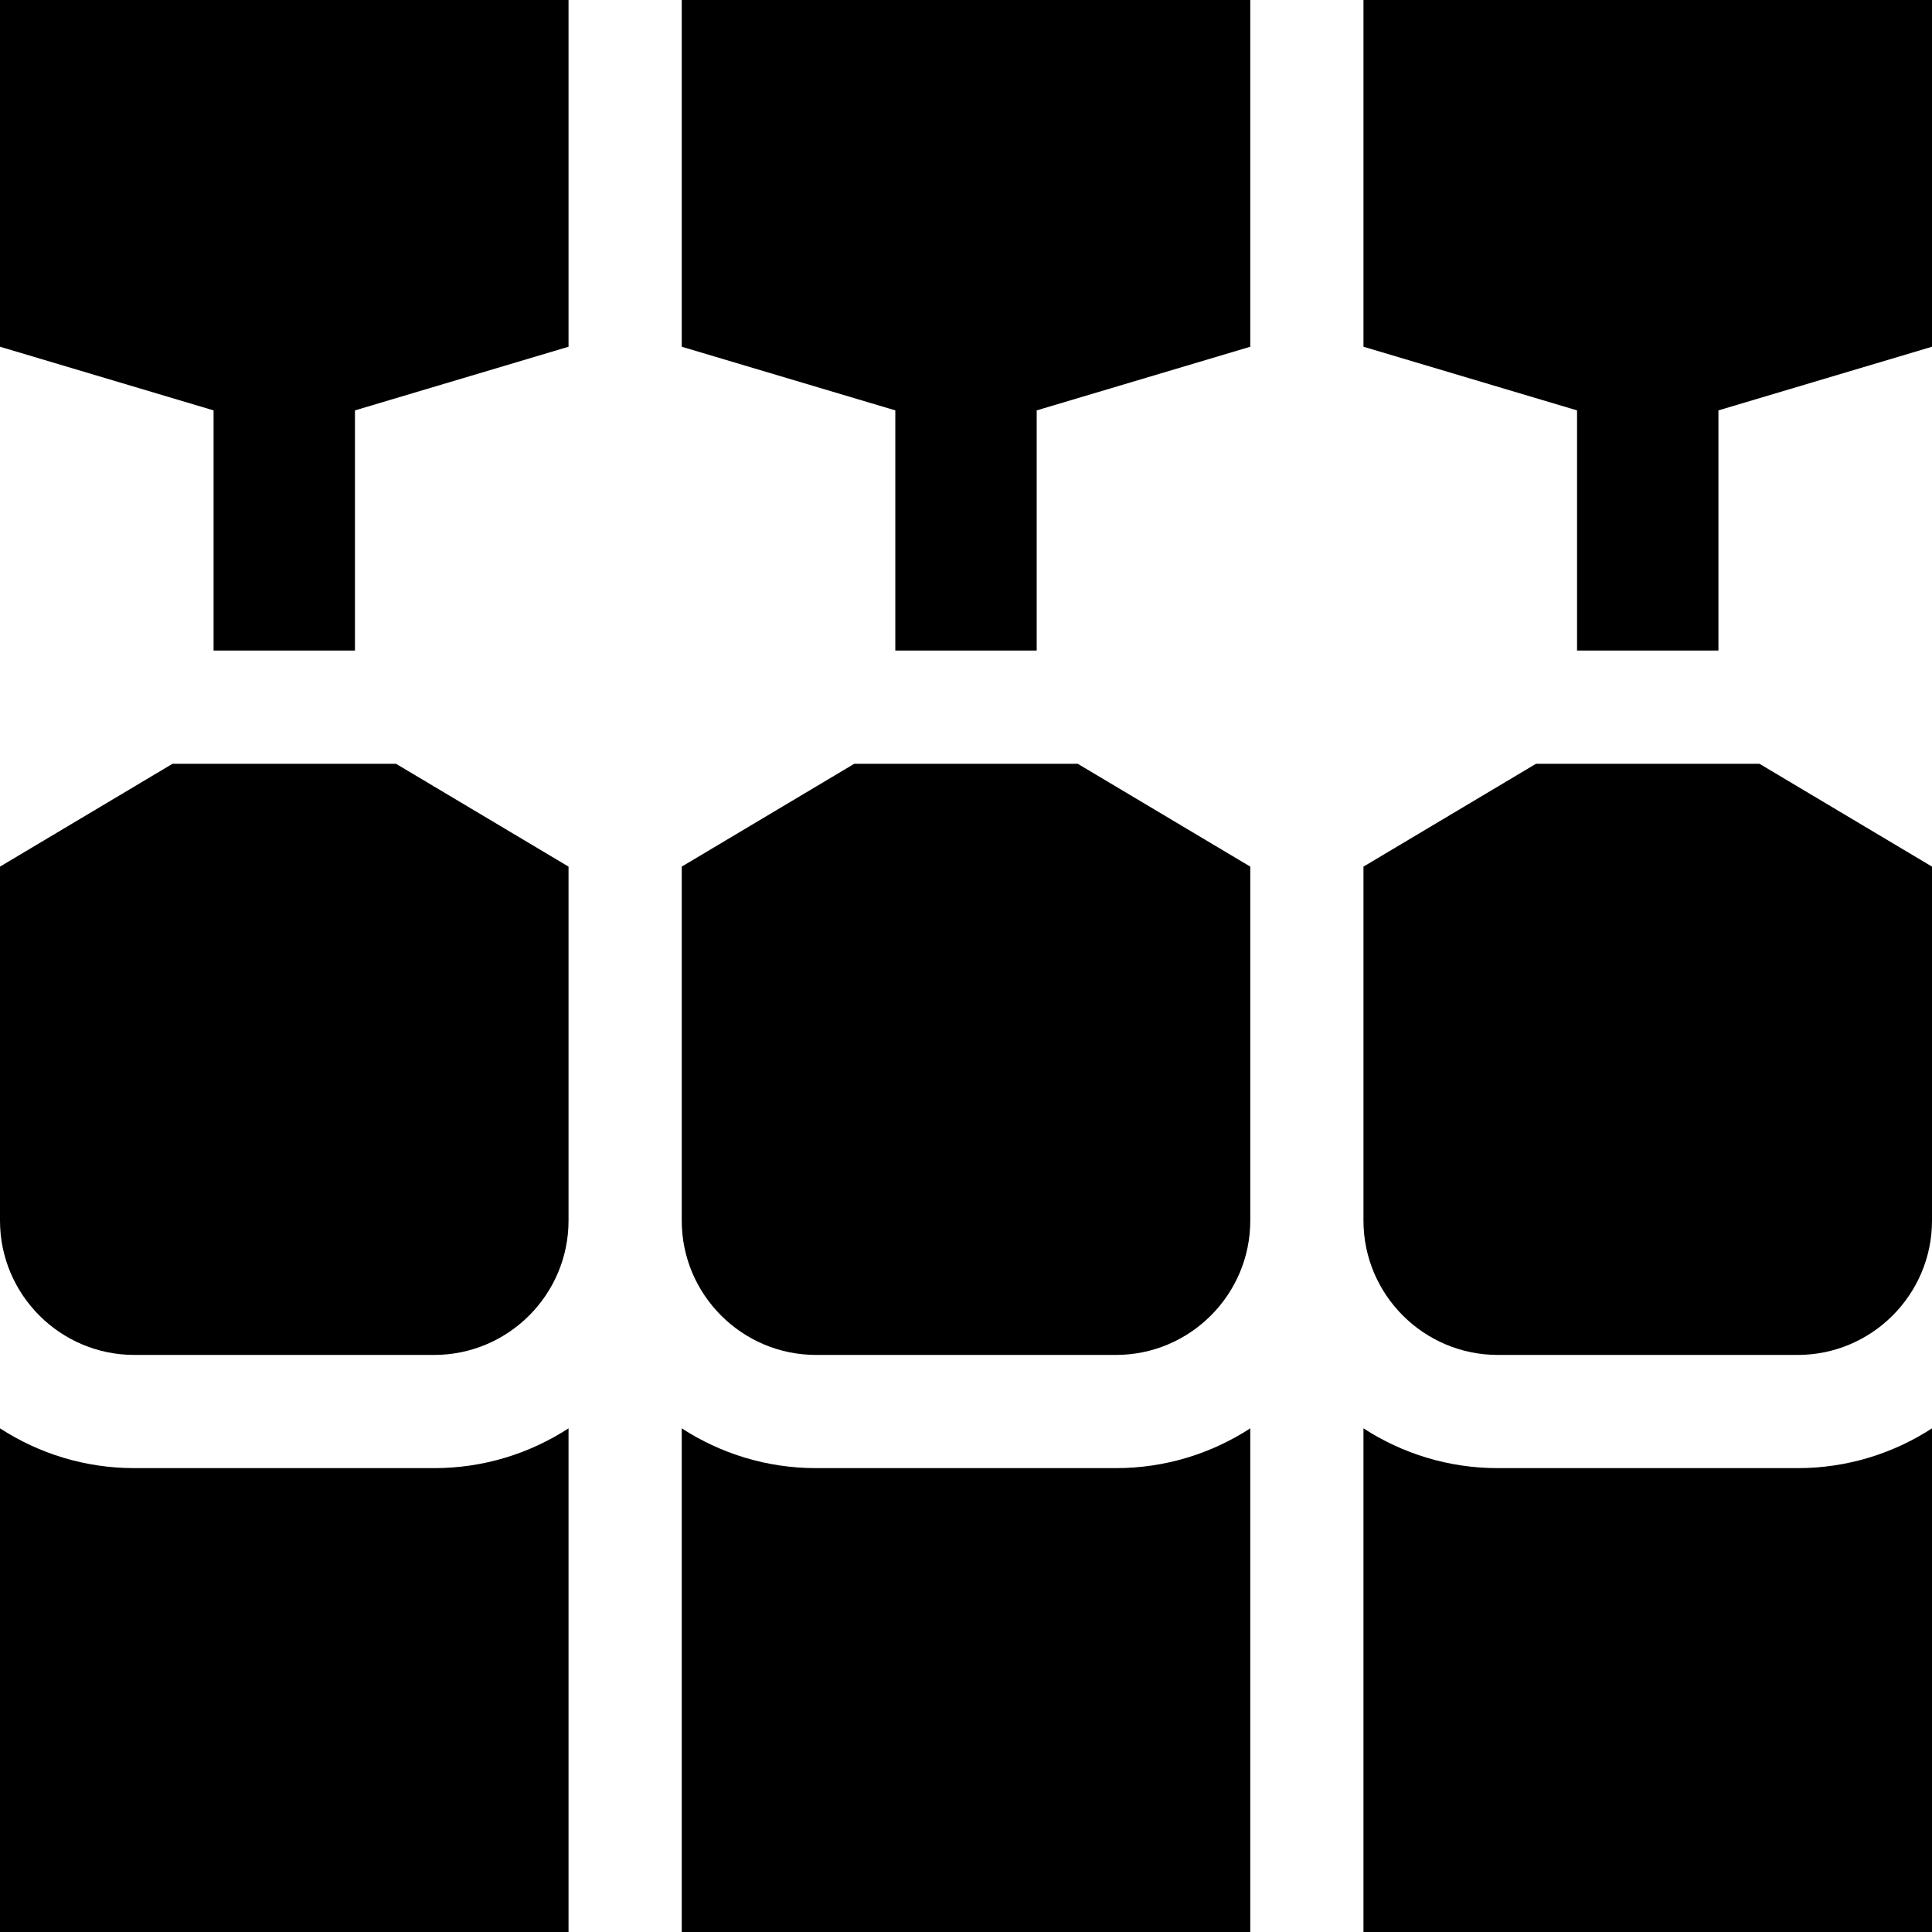 <svg id="Capa_1" enable-background="new 0 0 512 512" height="512" viewBox="0 0 512 512" width="512" xmlns="http://www.w3.org/2000/svg"><g><path d="m180.667 91.888 56.599 16.868v63.65h37.468v-63.65l56.6-16.868v-91.888h-150.667z"/><path d="m216.269 359.07h79.463c19.631 0 35.603-15.971 35.603-35.602v-93.807l-45.73-27.256h-59.208l-45.729 27.256v93.807c-.001 19.632 15.97 35.602 35.601 35.602z"/><path d="m56.599 172.406h37.468v-63.65l56.6-16.868v-91.888h-150.667v91.889l56.599 16.867z"/><path d="m512 0h-150.666v91.888l56.599 16.868v63.65h37.468v-63.65l56.599-16.867z"/><path d="m407.063 202.406-45.729 27.256v93.807c0 19.631 15.971 35.602 35.602 35.602h79.463c19.631 0 35.602-15.971 35.602-35.602v-93.807l-45.729-27.256z"/><path d="m512 378.526c-10.262 6.659-22.483 10.544-35.602 10.544h-79.463c-13.118 0-25.339-3.885-35.602-10.544v133.474h150.667z"/><path d="m150.667 378.526c-10.262 6.659-22.483 10.544-35.602 10.544h-79.463c-13.118 0-25.339-3.885-35.602-10.544v133.474h150.667z"/><path d="m331.334 378.526c-10.263 6.659-22.484 10.544-35.603 10.544h-79.463c-13.118 0-25.339-3.885-35.602-10.544v133.474h150.667v-133.474z"/><path d="m35.602 359.07h79.464c19.631 0 35.602-15.971 35.602-35.602v-93.807l-45.73-27.256h-59.209l-45.729 27.257v93.807c0 19.631 15.971 35.601 35.602 35.601z"/></g></svg>